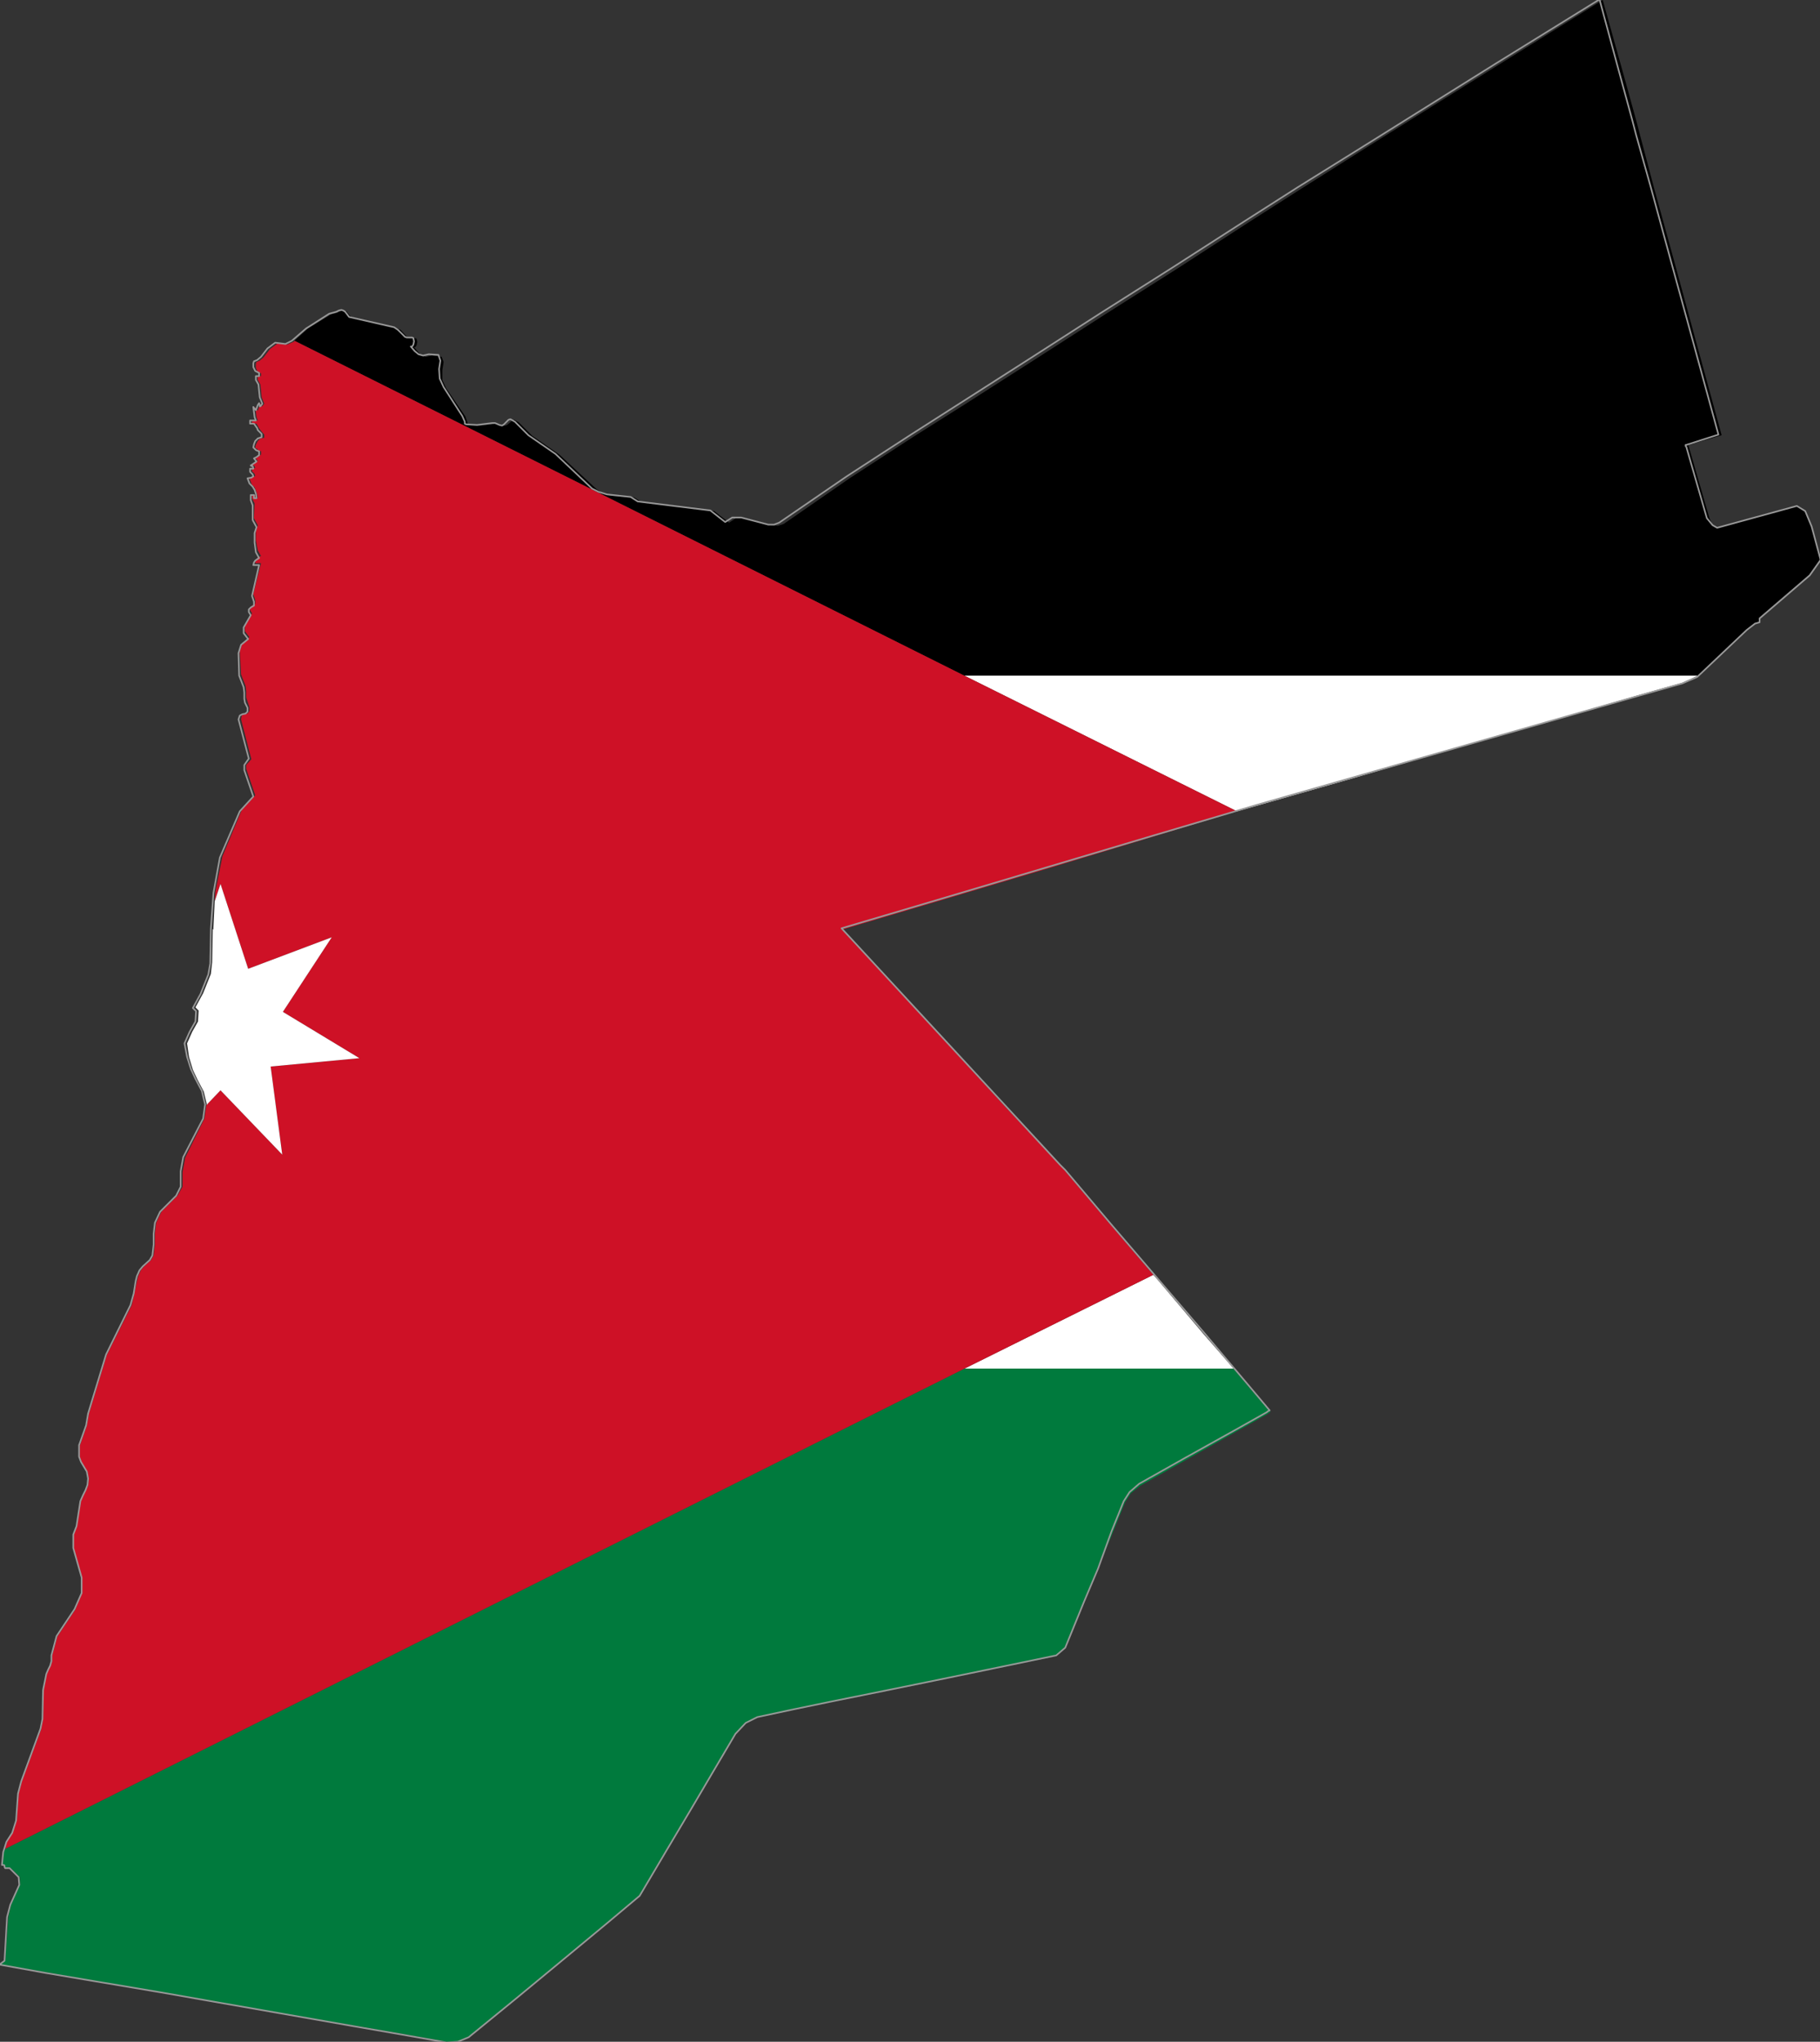 <?xml version="1.0" encoding="utf-8"?>

<svg version="1.2" baseProfile="tiny" xmlns="http://www.w3.org/2000/svg" xmlns:xlink="http://www.w3.org/1999/xlink" x="0px"
	 y="0px" viewBox="278.2 139 283.1 317.6" xml:space="preserve">

<rect x="278.2" y="139" width="283.1" height="317.6" fill="#333333" stroke="none"/>

<g id="Jordan">
	<g>
		<polygon points="559,218.5 557.6,217.7 545.3,221.1 544.6,220.7 544.1,219.6 540.9,208.5 540.9,208.4 540.8,208.3 540.9,208.3
			540.9,208.2 546,206.7 541.6,190.6 538.5,179.2 535.5,168.3 533.3,160 532.7,157.7 530.6,150.1 527.5,139 511.6,148.9
			492.1,161.1 480.7,168.3 472.4,173.6 461.3,180.8 450.1,187.9 438.9,195.1 427.8,202.2 420.5,206.8 420.5,206.8 410.5,213.3
			400.1,220.5 399.2,220.8 398.3,220.7 394.2,219.6 392.7,219.6 391.6,220.3 389.3,218.5 378,217.1 376.9,216.4 373.2,216.1
			371.9,215.7 371,215.1 365.2,209.7 361,206.8 358.9,204.7 358.2,204.3 357.9,204.4 357.1,205.1 356.8,205.2 356.4,205.2
			355.7,204.9 355.3,204.9 352.9,205.2 351.2,205.1 351,205.1 350.9,204.7 350.6,203.8 347.6,199.4 347,198.1 347,196.6
			347.2,195.3 346.9,194.5 345.4,194.3 344.4,194.5 343.7,194.3 343.2,193.7 342.6,193 342.8,193 343,192.7 343.1,192.2 343,191.7
			342.8,191.6 341.9,191.6 341.6,191.5 340.5,190.3 339.8,190 332.8,188.3 332.2,187.6 332.2,187.5 332,187.4 331.6,187.3
			331.2,187.4 330.9,187.5 330.8,187.6 329.7,187.9 326.1,190.1 324,192 428.2,244.1 542.3,244.1 549.9,236.9 551.1,235.9
			551.8,235.7 551.8,235.1 559.6,228.4 561.3,226 559.9,220.8 		"/>
		<polygon fill="#FFFFFF" points="470.1,351.9 465.4,346.5 458.3,338.1 457.6,337.3 428.2,351.9 		"/>
		<polygon fill="#FFFFFF" points="470.6,265.2 473.8,264.3 488.5,260.1 503.1,255.8 517.8,251.6 532.5,247.3 539.9,245.2
			542.1,244.2 542.3,244.1 428.2,244.1 		"/>
		<polygon fill="#007A3D" points="279,426.6 278.8,427.1 278.6,429.1 278.9,429.1 279,429.2 279,429.4 279,429.6 279.9,429.6
			281.3,431 281.3,432.2 279.9,435.3 279.5,437.2 279,444 278.2,444.6 285.4,445.8 293.1,447.2 303.3,448.9 312.3,450.5 322,452.2
			333.4,454.1 340.9,455.4 347.7,456.6 349.5,456.5 351.2,455.8 358.3,450 365.2,444.3 372.7,438.1 377.8,433.9 381.9,426.8
			386,420 389,414.9 392.6,408.8 394.2,407.1 396,406.2 401.6,405 407.4,403.8 416.8,401.9 426.1,400 434.8,398.2 442.5,396.6
			443.9,395.3 446.8,388.3 449,383 451.3,377.4 453.2,372.7 454.1,371.3 455.6,370.1 462.7,366.1 470.5,361.7 475.3,359
			475.7,358.7 475.8,358.7 475.8,358.7 475.8,358.6 472.6,354.9 470.1,351.9 428.2,351.9 		"/>
		<polygon fill="#CE1126" points="324,192 324,192.1 322.9,192.6 321.4,192.4 320.2,193.3 319.2,194.6 318.6,195.1 318.1,195.3
			318,195.6 318,196.2 318.2,196.7 318.8,197.1 318.8,197.5 318.3,197.5 318.3,198.1 318.7,198.8 318.9,200.8 319.3,201.8
			319,202.2 318.9,202.2 318.9,202 318.8,201.8 318.6,202 318.3,202.9 317.9,202.3 318.1,203.9 318.3,204.4 317.4,204.4 317.4,205
			317.8,204.9 318.1,204.9 318.5,205.6 318.7,205.9 319.3,206.6 319.3,207.1 318.7,207.2 318.3,207.6 318,208.2 317.9,208.7
			318.2,208.8 318.3,209 318.5,209.1 318.8,209.2 318.8,209.7 318.4,210 317.9,210.2 318.3,210.7 317.4,211.3 317.6,211.4
			317.7,211.4 317.8,211.5 317.9,211.8 317.4,211.8 317.4,212.3 317.8,212.7 317.9,213 317.6,213.2 317,213.4 317.3,214.2
			317.4,214.4 317.8,214.8 318,215.3 318.2,215.9 318.3,216.5 317.9,216.5 317.9,216 317.4,216 317.4,216.5 317.8,217.3
			317.7,219.6 318.3,220.7 318,221.6 318,223.1 318.3,224.6 318.8,225.5 318.5,225.6 318.2,225.8 318,226.1 317.9,226.6
			318.8,226.6 317.6,231.4 317.9,232.3 317.9,232.9 317.4,233.2 317.1,233.5 317.1,233.9 317.4,234.4 316.3,236.3 316.3,237.2
			317,238.1 315.9,239 315.5,240.3 315.7,243.9 316.4,245.7 316.5,246.5 316.5,247.5 316.7,248.1 317,249 317,249.6 316.7,250
			316.2,250.1 315.8,250.3 315.7,250.9 317.3,257.1 316.5,258 316.5,258.6 317.9,262.7 315.8,265 312.8,272.2 311.7,277.7
			311.6,279.2 312.5,276.5 316.8,289.7 329.8,284.8 322.2,296.4 334.1,303.6 320.3,304.9 322.1,318.6 312.5,308.6 310.3,310.9
			310,313 307,319.1 306.6,321.3 306.6,323.6 305.8,325 303.3,327.5 302.5,329.2 302.3,330.9 302.3,332.6 302.1,334.3 301.7,335
			300.6,336 300.1,336.6 299.7,337.5 299.5,338.3 299.1,340.2 298.7,342 294.8,349.8 292,359 291.7,360.8 290.6,363.9 290.6,365.7
			290.9,366.4 291.8,368 292,369 291.9,370.1 291.5,370.9 291.1,371.6 290.7,372.6 290.1,376.5 289.6,377.8 289.6,379.9
			290.9,384.5 290.9,386.9 289.9,389.4 287.1,393.6 286.3,396.6 286.3,397.5 286,398.1 285.7,398.7 285.4,399.4 285,401.9
			284.9,406.4 284.6,408 281.6,416.1 281.1,418 280.8,422.2 280.2,424 279.3,425.4 279,426.6 428.2,351.9 457.6,337.3 451.1,329.7
			444,321.3 443.8,321 443.6,320.8 443.4,320.6 443.2,320.3 434.6,311.2 426.2,302 417.7,292.8 409.2,283.6 425.4,278.8 441.5,274
			457.7,269.1 470.6,265.2 428.2,244.1 		"/>
		<polygon fill="#FFFFFF" points="311.3,283.5 311.3,283.5 311.3,283.5 		"/>
		<polygon fill="#FFFFFF" points="322.1,318.6 320.3,304.9 334.1,303.6 322.2,296.4 329.8,284.8 316.8,289.7 312.5,276.5
			311.6,279.2 311.4,283.3 311.4,283.5 311.4,283.5 311.4,283.6 311.3,283.5 311.2,288.7 311,290.5 309.8,293.5 308.6,295.7
			309.1,296.2 309,297.9 308.1,299.5 307.3,301.3 307.6,303.4 308.2,305.4 308.9,306.9 309.9,308.8 310.4,310.9 310.3,310.9
			312.5,308.6 		"/>
	</g>
	<path vector-effect="none" fill="none" stroke="#999999" stroke-width="0.25" stroke-linecap="round" stroke-linejoin="round" d="
		M544.6,220.7l0.7,0.4l12.4-3.4l1.3,0.8l1,2.4l1.4,5.2l-1.7,2.4l-7.8,6.7v0.6l-0.7,0.2l-1.3,1l-7.7,7.3l-2.3,1l0,0l0,0l-7.4,2.1
		l-14.7,4.2l-14.7,4.2l-14.7,4.2l-14.7,4.2l-16.2,4.8l-16.1,4.8l-16.1,4.8l-16.2,4.8l8.5,9.2l8.5,9.2l8.5,9.2l8.5,9.2l0.2,0.2
		l0.2,0.2l0.2,0.2l0.2,0.2l7.1,8.4l7.2,8.4l7.2,8.4l7.1,8.4l3.2,3.8l0,0l0,0l-0.1,0l-0.4,0.3l-4.8,2.7l-7.9,4.4l-7.1,4l-1.5,1.3
		l-0.9,1.4l-1.9,4.7L449,383l-2.2,5.2l-2.9,7.1l-1.4,1.2l-7.7,1.6l-8.7,1.8l-9.3,1.9l-9.4,1.9l-5.8,1.2l-5.6,1.2l-1.8,0.9l-1.6,1.7
		l-3.6,6.1l-3,5.1l-4.1,6.9l-4.2,7.1l-5,4.2l-7.6,6.3l-6.9,5.7l-7.1,5.8l-1.7,0.7l-1.8,0.1l-6.8-1.2l-7.5-1.3l-11.4-2l-9.7-1.7
		l-9.1-1.6l-10.1-1.7l-7.7-1.3l-7.2-1.3l0.8-0.6l0.4-6.8l0.5-1.9l1.4-3.1l-0.1-1.2l-1.4-1.4H279l-0.1-0.2v-0.2l-0.1-0.1l-0.3,0
		l0.2-2l0.5-1.6l0.9-1.4l0.6-1.9l0.3-4.2l0.5-1.9l3-8.2l0.3-1.5l0.1-4.5l0.5-2.5l0.3-0.7l0.3-0.6l0.2-0.7l0-0.9l0.8-3l2.8-4.2
		l1.1-2.5v-2.4l-1.3-4.6l0-2.1l0.5-1.3l0.6-3.9l0.4-0.9l0.4-0.8l0.3-0.8l0.1-1l-0.2-1.1l-0.9-1.5l-0.3-0.8v-1.8l1.1-3.1l0.3-1.8
		l2.8-9.2l3.8-7.7l0.5-1.8l0.3-1.9l0.2-0.8l0.4-0.9l0.5-0.6l1.1-1l0.4-0.7l0.2-1.7l0-1.7l0.2-1.7l0.8-1.7l2.5-2.5l0.7-1.4l0-2.4
		l0.4-2.2l3.1-6l0.3-2.2l-0.5-2.1l-1-1.9l-0.7-1.5l-0.6-1.9l-0.4-2.1l0.8-1.8l0.9-1.6l0.1-1.6l-0.5-0.5l1.2-2.2l1.2-3l0.3-1.7
		l0.1-5.2l0,0l0,0l0,0v-0.1l0-0.1l0.4-5.6l1-5.5l3.1-7.2l2.1-2.3l-1.4-4.1V258l0.7-1l-1.6-6.1l0.2-0.6l0.4-0.2l0.5-0.1l0.3-0.3
		l0-0.6l-0.4-0.8l-0.1-0.6l0-1l-0.1-0.8l-0.7-1.8l-0.1-3.5l0.4-1.3l1.1-0.9l-0.7-0.9l0-0.9l1.1-1.9l-0.3-0.5v-0.4l0.3-0.3l0.5-0.3
		v-0.6l-0.3-0.9l1.1-4.8h-0.9l0.1-0.4l0.2-0.3l0.3-0.2l0.3-0.2l-0.5-0.9l-0.2-1.5l0-1.5l0.3-0.9l-0.6-1.1l0-2.3l-0.3-0.8V216h0.5
		v0.5h0.4l-0.1-0.7l-0.2-0.6l-0.3-0.5l-0.3-0.3l-0.2-0.2l-0.3-0.8l0.6-0.1l0.3-0.2l-0.1-0.3l-0.4-0.4v-0.5h0.5l-0.1-0.4l-0.1,0
		l-0.1,0l-0.1-0.1l0.9-0.6l-0.4-0.5l0.4-0.2l0.4-0.3v-0.6l-0.3-0.1l-0.2-0.1l-0.2-0.2l-0.2-0.2l0.1-0.5l0.2-0.5l0.4-0.4l0.6-0.2
		v-0.5l-0.6-0.6l-0.1-0.3l-0.5-0.7h-0.3l-0.3,0v-0.5h0.9l-0.2-0.5l-0.2-1.6l0.4,0.5l0.3-0.8l0.2-0.3l0.1,0.3l0,0.2l0.1,0l0.3-0.4
		l-0.4-1l-0.2-2l-0.4-0.7v-0.6h0.5v-0.5l-0.6-0.3l-0.3-0.6l0-0.6l0.1-0.3l0.5-0.2l0.6-0.5l1-1.3l1.2-0.9l1.6,0.2l1-0.5l2.2-1.9
		l3.6-2.3l1.1-0.3l0,0l0.4-0.2l0.4-0.1l0.3,0.1l0.3,0.2v0l0,0l0,0l0.6,0.8l7,1.6l0.6,0.4l1.1,1.1l0.3,0.1h0.8l0.2,0.1l0.1,0.5
		l-0.1,0.5l-0.2,0.3l-0.2,0l0.6,0.7l0.6,0.5l0.7,0.2l0.9-0.2l1.5,0.1l0.3,0.9l-0.2,1.3l0.1,1.5l0.6,1.3l2.9,4.5l0.4,0.9l0,0.3
		l0.2,0.1l1.7,0.1l2.4-0.3l0.4,0l0.7,0.3l0.4,0.1l0.3-0.2l0.7-0.7l0.3-0.1l0.7,0.4l2.1,2.1l4.2,2.9l5.7,5.4l1,0.5l1.3,0.4l3.7,0.4
		l1.1,0.7l11.3,1.4l2.3,1.8l1.1-0.7l1.4,0l4.2,1.1l0.9,0l0.8-0.3l10.5-7.2l10-6.5l0,0h0l0,0l7.2-4.6l11.1-7.1l11.2-7.2l11.2-7.1
		l11.2-7.2l8.3-5.3l0,0l11.4-7.1l19.5-12.2l16-9.9l3,11.1l2.1,7.7l0.6,2.3l2.3,8.2l3,11l3.1,11.3l4.4,16.1l-5,1.6l-0.1,0l0,0.1
		l0,0.1l0.1,0.1l3.2,11.1L544.6,220.7"/>
</g>

</svg>
